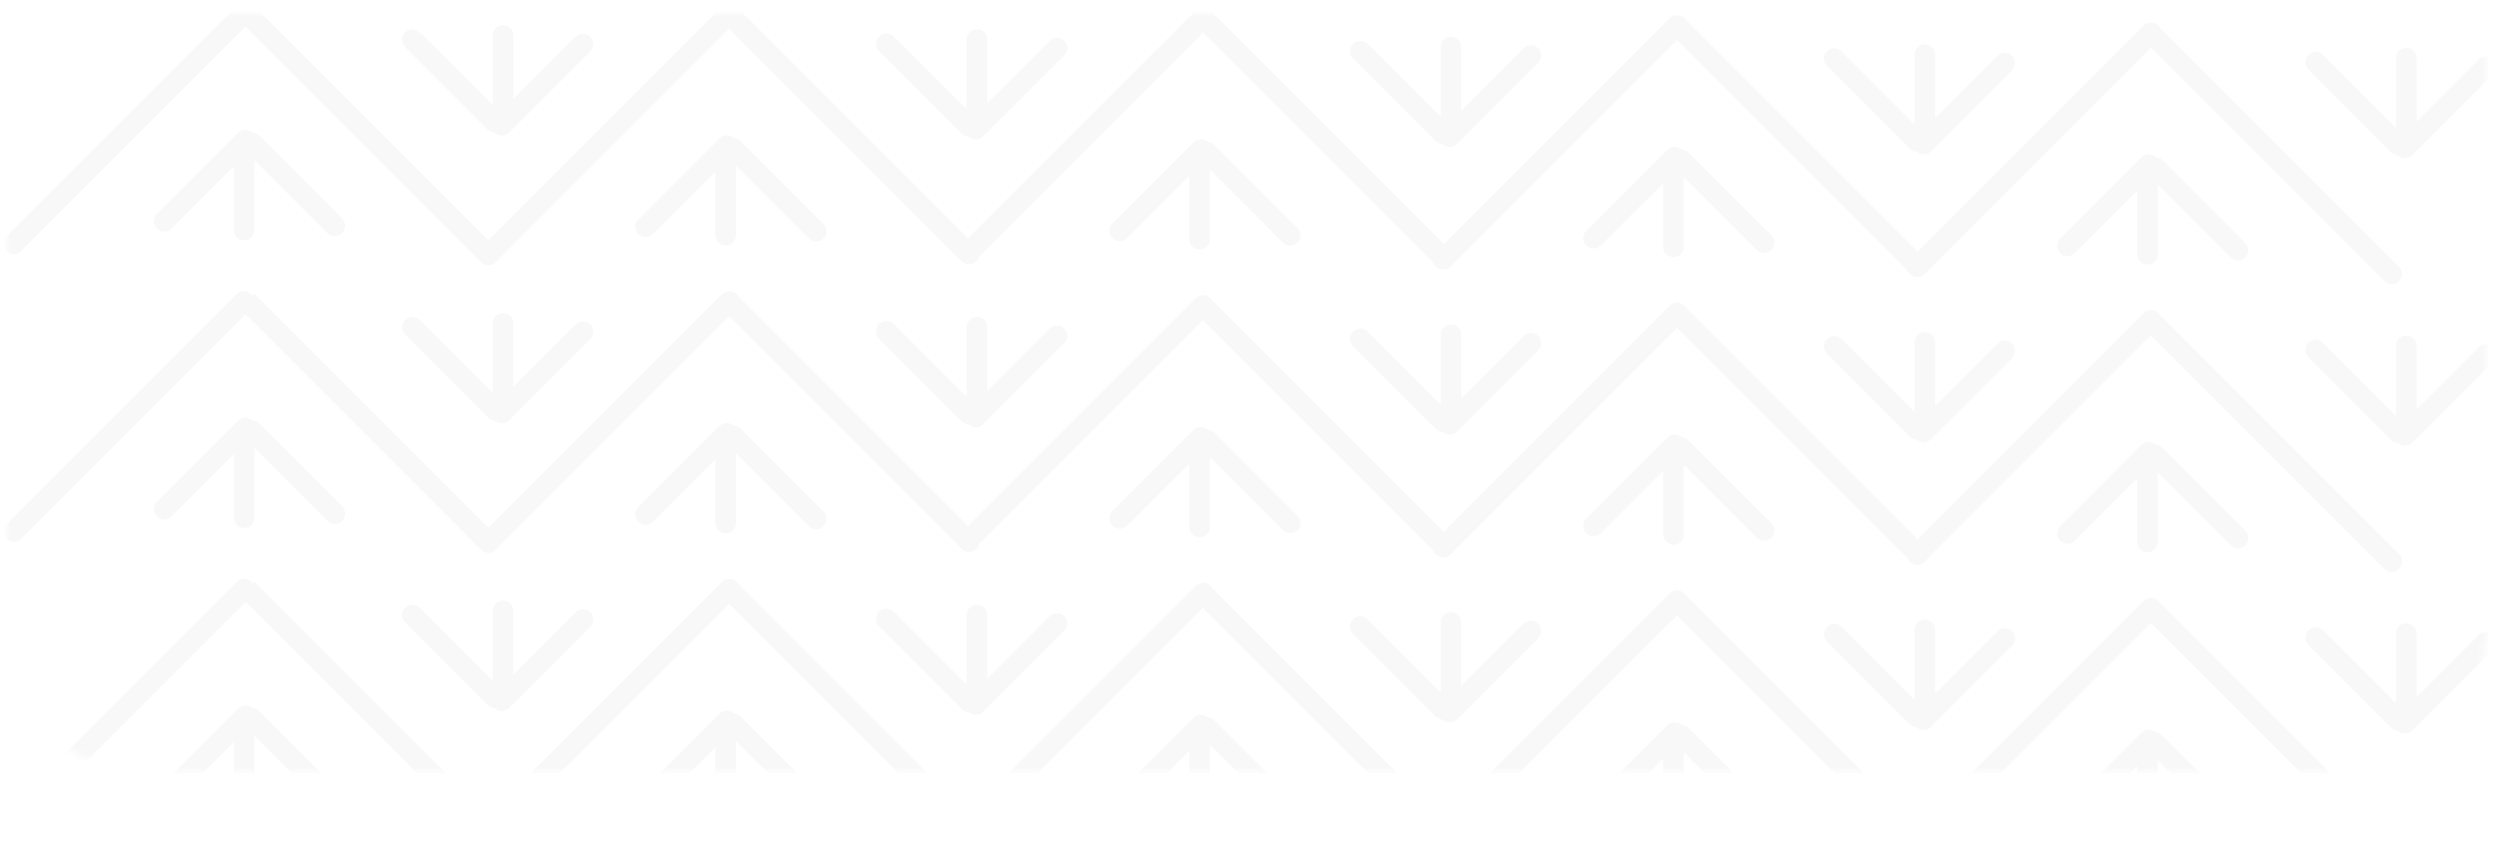 <svg width="363" height="125" viewBox="0 0 363 125" fill="none" xmlns="http://www.w3.org/2000/svg">
<mask id="mask0_10_609" style="mask-type:alpha" maskUnits="userSpaceOnUse" x="1" y="2" width="360" height="110">
<path d="M1 2H361V92C361 103.046 352.046 112 341 112H21C9.954 112 1 103.046 1 92V2Z" fill="#F86624"/>
</mask>
<g mask="url(#mask0_10_609)">
<g opacity="0.035">
<line x1="84.65" y1="6.406" x2="72.869" y2="18.188" stroke="#252A27" stroke-width="3" stroke-linecap="round"/>
<path d="M59.891 5.764L71.906 17.779" stroke="#252A27" stroke-width="3" stroke-linecap="round"/>
<line x1="73.043" y1="5.168" x2="73.043" y2="15.275" stroke="#252A27" stroke-width="3" stroke-linecap="round"/>
<line x1="2" y1="35.408" x2="35.407" y2="2" stroke="#252A27" stroke-width="3" stroke-linecap="round"/>
<path d="M69.876 38.072C70.462 38.658 71.412 38.658 71.998 38.072C72.584 37.487 72.584 36.537 71.998 35.951L69.876 38.072ZM38.014 1.967L36.953 0.906L34.832 3.028L35.892 4.088L38.014 1.967ZM71.998 35.951L38.014 1.967L35.892 4.088L69.876 38.072L71.998 35.951Z" fill="#252A27"/>
<path d="M70.846 34.924L69.785 35.984L71.907 38.106L72.967 37.045L70.846 34.924ZM106.951 3.061C107.537 2.475 107.537 1.525 106.951 0.94C106.366 0.354 105.416 0.354 104.83 0.94L106.951 3.061ZM72.967 37.045L106.951 3.061L104.83 0.94L70.846 34.924L72.967 37.045Z" fill="#252A27"/>
<path d="M139.66 37.949C140.246 38.535 141.196 38.535 141.781 37.949C142.367 37.364 142.367 36.414 141.781 35.828L139.66 37.949ZM107.92 1.967L106.86 0.906L104.738 3.028L105.799 4.088L107.92 1.967ZM141.781 35.828L107.92 1.967L105.799 4.088L139.66 37.949L141.781 35.828Z" fill="#252A27"/>
<line x1="23.846" y1="32.154" x2="35.627" y2="20.373" stroke="#252A27" stroke-width="3" stroke-linecap="round"/>
<path d="M48.605 32.797L36.59 20.782" stroke="#252A27" stroke-width="3" stroke-linecap="round"/>
<line x1="35.453" y1="33.391" x2="35.453" y2="23.283" stroke="#252A27" stroke-width="3" stroke-linecap="round"/>
<line x1="93.752" y1="32.929" x2="105.533" y2="21.148" stroke="#252A27" stroke-width="3" stroke-linecap="round"/>
<path d="M118.512 33.572L106.496 21.557" stroke="#252A27" stroke-width="3" stroke-linecap="round"/>
<line x1="105.36" y1="34.166" x2="105.36" y2="24.058" stroke="#252A27" stroke-width="3" stroke-linecap="round"/>
<line x1="153.465" y1="6.981" x2="141.684" y2="18.762" stroke="#252A27" stroke-width="3" stroke-linecap="round"/>
<path d="M128.705 6.338L140.721 18.353" stroke="#252A27" stroke-width="3" stroke-linecap="round"/>
<line x1="141.857" y1="5.742" x2="141.857" y2="15.85" stroke="#252A27" stroke-width="3" stroke-linecap="round"/>
<path d="M140.721 36.56L174.705 2.576" stroke="#252A27" stroke-width="3" stroke-linecap="round"/>
<path d="M208.597 38.651C209.183 39.236 210.133 39.236 210.719 38.651C211.305 38.065 211.305 37.115 210.719 36.529L208.597 38.651ZM176.735 2.545L175.674 1.484L173.553 3.606L174.613 4.666L176.735 2.545ZM210.719 36.529L176.735 2.545L174.613 4.666L208.597 38.651L210.719 36.529Z" fill="#252A27"/>
<line x1="162.567" y1="33.504" x2="174.348" y2="21.722" stroke="#252A27" stroke-width="3" stroke-linecap="round"/>
<path d="M187.326 34.147L175.311 22.131" stroke="#252A27" stroke-width="3" stroke-linecap="round"/>
<line x1="174.174" y1="34.74" x2="174.174" y2="24.633" stroke="#252A27" stroke-width="3" stroke-linecap="round"/>
<line x1="222.279" y1="8.069" x2="210.498" y2="19.85" stroke="#252A27" stroke-width="3" stroke-linecap="round"/>
<path d="M197.52 7.426L209.535 19.441" stroke="#252A27" stroke-width="3" stroke-linecap="round"/>
<line x1="210.672" y1="6.834" x2="210.672" y2="16.941" stroke="#252A27" stroke-width="3" stroke-linecap="round"/>
<path d="M209.535 37.652L243.519 3.668" stroke="#252A27" stroke-width="3" stroke-linecap="round"/>
<path d="M277.412 39.742C277.998 40.328 278.947 40.328 279.533 39.742C280.119 39.157 280.119 38.207 279.533 37.621L277.412 39.742ZM245.549 3.637L244.488 2.576L242.367 4.698L243.428 5.758L245.549 3.637ZM279.533 37.621L245.549 3.637L243.428 5.758L277.412 39.742L279.533 37.621Z" fill="#252A27"/>
<line x1="231.381" y1="34.593" x2="243.162" y2="22.812" stroke="#252A27" stroke-width="3" stroke-linecap="round"/>
<path d="M256.14 35.236L244.125 23.221" stroke="#252A27" stroke-width="3" stroke-linecap="round"/>
<line x1="242.988" y1="35.832" x2="242.988" y2="25.725" stroke="#252A27" stroke-width="3" stroke-linecap="round"/>
<line x1="291.094" y1="9.166" x2="279.312" y2="20.948" stroke="#252A27" stroke-width="3" stroke-linecap="round"/>
<path d="M266.334 8.523L278.349 20.539" stroke="#252A27" stroke-width="3" stroke-linecap="round"/>
<line x1="279.486" y1="7.928" x2="279.486" y2="18.035" stroke="#252A27" stroke-width="3" stroke-linecap="round"/>
<line x1="361" y1="9.682" x2="349.219" y2="21.463" stroke="#252A27" stroke-width="3" stroke-linecap="round"/>
<path d="M336.241 9.039L348.256 21.054" stroke="#252A27" stroke-width="3" stroke-linecap="round"/>
<line x1="349.393" y1="8.445" x2="349.393" y2="18.553" stroke="#252A27" stroke-width="3" stroke-linecap="round"/>
<path d="M278.349 38.744L312.333 4.76" stroke="#252A27" stroke-width="3" stroke-linecap="round"/>
<path d="M346.226 40.834C346.812 41.42 347.761 41.42 348.347 40.834C348.933 40.248 348.933 39.299 348.347 38.713L346.226 40.834ZM314.363 4.729L313.303 3.668L311.181 5.789L312.242 6.85L314.363 4.729ZM348.347 38.713L314.363 4.729L312.242 6.85L346.226 40.834L348.347 38.713Z" fill="#252A27"/>
<line x1="300.195" y1="35.689" x2="311.976" y2="23.908" stroke="#252A27" stroke-width="3" stroke-linecap="round"/>
<path d="M324.955 36.332L312.939 24.317" stroke="#252A27" stroke-width="3" stroke-linecap="round"/>
<line x1="311.803" y1="36.924" x2="311.803" y2="26.816" stroke="#252A27" stroke-width="3" stroke-linecap="round"/>
</g>
<g opacity="0.035">
<line x1="84.65" y1="48.18" x2="72.869" y2="59.961" stroke="#252A27" stroke-width="3" stroke-linecap="round"/>
<path d="M59.891 47.537L71.906 59.552" stroke="#252A27" stroke-width="3" stroke-linecap="round"/>
<line x1="73.043" y1="46.941" x2="73.043" y2="57.049" stroke="#252A27" stroke-width="3" stroke-linecap="round"/>
<line x1="2" y1="77.181" x2="35.407" y2="43.774" stroke="#252A27" stroke-width="3" stroke-linecap="round"/>
<path d="M69.876 79.846C70.462 80.432 71.412 80.432 71.998 79.846C72.584 79.26 72.584 78.31 71.998 77.725L69.876 79.846ZM38.014 43.74L36.953 42.68L34.832 44.801L35.892 45.862L38.014 43.74ZM71.998 77.725L38.014 43.74L35.892 45.862L69.876 79.846L71.998 77.725Z" fill="#252A27"/>
<path d="M70.846 76.697L69.785 77.758L71.907 79.879L72.967 78.819L70.846 76.697ZM106.951 44.834C107.537 44.249 107.537 43.299 106.951 42.713C106.366 42.127 105.416 42.127 104.83 42.713L106.951 44.834ZM72.967 78.819L106.951 44.834L104.83 42.713L70.846 76.697L72.967 78.819Z" fill="#252A27"/>
<path d="M139.66 79.723C140.246 80.309 141.196 80.309 141.781 79.723C142.367 79.137 142.367 78.187 141.781 77.601L139.66 79.723ZM107.92 43.74L106.86 42.68L104.738 44.801L105.799 45.862L107.92 43.74ZM141.781 77.601L107.92 43.74L105.799 45.862L139.66 79.723L141.781 77.601Z" fill="#252A27"/>
<line x1="23.846" y1="73.927" x2="35.627" y2="62.146" stroke="#252A27" stroke-width="3" stroke-linecap="round"/>
<path d="M48.605 74.57L36.59 62.555" stroke="#252A27" stroke-width="3" stroke-linecap="round"/>
<line x1="35.453" y1="75.164" x2="35.453" y2="65.057" stroke="#252A27" stroke-width="3" stroke-linecap="round"/>
<line x1="93.752" y1="74.703" x2="105.533" y2="62.922" stroke="#252A27" stroke-width="3" stroke-linecap="round"/>
<path d="M118.512 75.346L106.496 63.331" stroke="#252A27" stroke-width="3" stroke-linecap="round"/>
<line x1="105.36" y1="75.939" x2="105.36" y2="65.832" stroke="#252A27" stroke-width="3" stroke-linecap="round"/>
<line x1="153.465" y1="48.754" x2="141.684" y2="60.535" stroke="#252A27" stroke-width="3" stroke-linecap="round"/>
<path d="M128.705 48.111L140.721 60.127" stroke="#252A27" stroke-width="3" stroke-linecap="round"/>
<line x1="141.857" y1="47.516" x2="141.857" y2="57.623" stroke="#252A27" stroke-width="3" stroke-linecap="round"/>
<path d="M140.721 78.334L174.705 44.35" stroke="#252A27" stroke-width="3" stroke-linecap="round"/>
<path d="M208.597 80.424C209.183 81.01 210.133 81.01 210.719 80.424C211.305 79.838 211.305 78.888 210.719 78.303L208.597 80.424ZM176.735 44.319L175.674 43.258L173.553 45.379L174.613 46.44L176.735 44.319ZM210.719 78.303L176.735 44.319L174.613 46.44L208.597 80.424L210.719 78.303Z" fill="#252A27"/>
<line x1="162.567" y1="75.277" x2="174.348" y2="63.496" stroke="#252A27" stroke-width="3" stroke-linecap="round"/>
<path d="M187.326 75.92L175.311 63.905" stroke="#252A27" stroke-width="3" stroke-linecap="round"/>
<line x1="174.174" y1="76.514" x2="174.174" y2="66.406" stroke="#252A27" stroke-width="3" stroke-linecap="round"/>
<line x1="222.279" y1="49.842" x2="210.498" y2="61.623" stroke="#252A27" stroke-width="3" stroke-linecap="round"/>
<path d="M197.52 49.199L209.535 61.214" stroke="#252A27" stroke-width="3" stroke-linecap="round"/>
<line x1="210.672" y1="48.607" x2="210.672" y2="58.715" stroke="#252A27" stroke-width="3" stroke-linecap="round"/>
<path d="M209.535 79.426L243.519 45.442" stroke="#252A27" stroke-width="3" stroke-linecap="round"/>
<path d="M277.412 81.516C277.998 82.102 278.947 82.102 279.533 81.516C280.119 80.93 280.119 79.98 279.533 79.394L277.412 81.516ZM245.549 45.41L244.488 44.35L242.367 46.471L243.428 47.532L245.549 45.41ZM279.533 79.394L245.549 45.41L243.428 47.532L277.412 81.516L279.533 79.394Z" fill="#252A27"/>
<line x1="231.381" y1="76.367" x2="243.162" y2="64.586" stroke="#252A27" stroke-width="3" stroke-linecap="round"/>
<path d="M256.14 77.01L244.125 64.995" stroke="#252A27" stroke-width="3" stroke-linecap="round"/>
<line x1="242.988" y1="77.606" x2="242.988" y2="67.498" stroke="#252A27" stroke-width="3" stroke-linecap="round"/>
<line x1="291.094" y1="50.94" x2="279.312" y2="62.721" stroke="#252A27" stroke-width="3" stroke-linecap="round"/>
<path d="M266.334 50.297L278.349 62.312" stroke="#252A27" stroke-width="3" stroke-linecap="round"/>
<line x1="279.486" y1="49.701" x2="279.486" y2="59.809" stroke="#252A27" stroke-width="3" stroke-linecap="round"/>
<line x1="361" y1="51.455" x2="349.219" y2="63.236" stroke="#252A27" stroke-width="3" stroke-linecap="round"/>
<path d="M336.241 50.812L348.256 62.828" stroke="#252A27" stroke-width="3" stroke-linecap="round"/>
<line x1="349.393" y1="50.219" x2="349.393" y2="60.326" stroke="#252A27" stroke-width="3" stroke-linecap="round"/>
<path d="M278.349 80.518L312.333 46.533" stroke="#252A27" stroke-width="3" stroke-linecap="round"/>
<path d="M346.226 82.608C346.812 83.193 347.761 83.193 348.347 82.608C348.933 82.022 348.933 81.072 348.347 80.486L346.226 82.608ZM314.363 46.502L313.303 45.441L311.181 47.563L312.242 48.623L314.363 46.502ZM348.347 80.486L314.363 46.502L312.242 48.623L346.226 82.608L348.347 80.486Z" fill="#252A27"/>
<line x1="300.195" y1="77.463" x2="311.976" y2="65.681" stroke="#252A27" stroke-width="3" stroke-linecap="round"/>
<path d="M324.955 78.106L312.939 66.09" stroke="#252A27" stroke-width="3" stroke-linecap="round"/>
<line x1="311.803" y1="78.697" x2="311.803" y2="68.59" stroke="#252A27" stroke-width="3" stroke-linecap="round"/>
</g>
<g opacity="0.035">
<line x1="84.65" y1="89.953" x2="72.869" y2="101.734" stroke="#252A27" stroke-width="3" stroke-linecap="round"/>
<path d="M59.891 89.31L71.906 101.326" stroke="#252A27" stroke-width="3" stroke-linecap="round"/>
<line x1="73.043" y1="88.715" x2="73.043" y2="98.822" stroke="#252A27" stroke-width="3" stroke-linecap="round"/>
<line x1="2" y1="118.955" x2="35.407" y2="85.547" stroke="#252A27" stroke-width="3" stroke-linecap="round"/>
<path d="M69.876 121.619C70.462 122.205 71.412 122.205 71.998 121.619C72.584 121.033 72.584 120.084 71.998 119.498L69.876 121.619ZM38.014 85.514L36.953 84.453L34.832 86.575L35.892 87.635L38.014 85.514ZM71.998 119.498L38.014 85.514L35.892 87.635L69.876 121.619L71.998 119.498Z" fill="#252A27"/>
<path d="M70.846 118.471L69.785 119.531L71.907 121.653L72.967 120.592L70.846 118.471ZM106.951 86.608C107.537 86.022 107.537 85.072 106.951 84.487C106.366 83.901 105.416 83.901 104.83 84.487L106.951 86.608ZM72.967 120.592L106.951 86.608L104.83 84.487L70.846 118.471L72.967 120.592Z" fill="#252A27"/>
<path d="M139.66 121.496C140.246 122.082 141.196 122.082 141.781 121.496C142.367 120.91 142.367 119.961 141.781 119.375L139.66 121.496ZM107.92 85.514L106.86 84.453L104.738 86.575L105.799 87.635L107.92 85.514ZM141.781 119.375L107.92 85.514L105.799 87.635L139.66 121.496L141.781 119.375Z" fill="#252A27"/>
<line x1="23.846" y1="115.701" x2="35.627" y2="103.92" stroke="#252A27" stroke-width="3" stroke-linecap="round"/>
<path d="M48.605 116.344L36.59 104.329" stroke="#252A27" stroke-width="3" stroke-linecap="round"/>
<line x1="35.453" y1="116.938" x2="35.453" y2="106.83" stroke="#252A27" stroke-width="3" stroke-linecap="round"/>
<line x1="93.752" y1="116.476" x2="105.533" y2="104.695" stroke="#252A27" stroke-width="3" stroke-linecap="round"/>
<path d="M118.512 117.119L106.496 105.104" stroke="#252A27" stroke-width="3" stroke-linecap="round"/>
<line x1="105.36" y1="117.713" x2="105.36" y2="107.605" stroke="#252A27" stroke-width="3" stroke-linecap="round"/>
<line x1="153.465" y1="90.528" x2="141.684" y2="102.309" stroke="#252A27" stroke-width="3" stroke-linecap="round"/>
<path d="M128.705 89.885L140.721 101.9" stroke="#252A27" stroke-width="3" stroke-linecap="round"/>
<line x1="141.857" y1="89.289" x2="141.857" y2="99.397" stroke="#252A27" stroke-width="3" stroke-linecap="round"/>
<path d="M140.721 120.107L174.705 86.123" stroke="#252A27" stroke-width="3" stroke-linecap="round"/>
<path d="M208.597 122.197C209.183 122.783 210.133 122.783 210.719 122.197C211.305 121.612 211.305 120.662 210.719 120.076L208.597 122.197ZM176.735 86.092L175.674 85.031L173.553 87.153L174.613 88.213L176.735 86.092ZM210.719 120.076L176.735 86.092L174.613 88.213L208.597 122.197L210.719 120.076Z" fill="#252A27"/>
<line x1="162.567" y1="117.051" x2="174.348" y2="105.269" stroke="#252A27" stroke-width="3" stroke-linecap="round"/>
<path d="M187.326 117.693L175.311 105.678" stroke="#252A27" stroke-width="3" stroke-linecap="round"/>
<line x1="174.174" y1="118.287" x2="174.174" y2="108.18" stroke="#252A27" stroke-width="3" stroke-linecap="round"/>
<line x1="222.279" y1="91.615" x2="210.498" y2="103.397" stroke="#252A27" stroke-width="3" stroke-linecap="round"/>
<path d="M197.52 90.972L209.535 102.988" stroke="#252A27" stroke-width="3" stroke-linecap="round"/>
<line x1="210.672" y1="90.381" x2="210.672" y2="100.488" stroke="#252A27" stroke-width="3" stroke-linecap="round"/>
<path d="M209.535 121.199L243.519 87.215" stroke="#252A27" stroke-width="3" stroke-linecap="round"/>
<path d="M277.412 123.289C277.998 123.875 278.947 123.875 279.533 123.289C280.119 122.703 280.119 121.754 279.533 121.168L277.412 123.289ZM245.549 87.184L244.488 86.123L242.367 88.245L243.428 89.305L245.549 87.184ZM279.533 121.168L245.549 87.184L243.428 89.305L277.412 123.289L279.533 121.168Z" fill="#252A27"/>
<line x1="231.381" y1="118.14" x2="243.162" y2="106.359" stroke="#252A27" stroke-width="3" stroke-linecap="round"/>
<path d="M256.14 118.783L244.125 106.768" stroke="#252A27" stroke-width="3" stroke-linecap="round"/>
<line x1="242.988" y1="119.379" x2="242.988" y2="109.271" stroke="#252A27" stroke-width="3" stroke-linecap="round"/>
<line x1="291.094" y1="92.713" x2="279.312" y2="104.494" stroke="#252A27" stroke-width="3" stroke-linecap="round"/>
<path d="M266.334 92.07L278.349 104.085" stroke="#252A27" stroke-width="3" stroke-linecap="round"/>
<line x1="279.486" y1="91.474" x2="279.486" y2="101.582" stroke="#252A27" stroke-width="3" stroke-linecap="round"/>
<line x1="361" y1="93.229" x2="349.219" y2="105.01" stroke="#252A27" stroke-width="3" stroke-linecap="round"/>
<path d="M336.241 92.586L348.256 104.601" stroke="#252A27" stroke-width="3" stroke-linecap="round"/>
<line x1="349.393" y1="91.992" x2="349.393" y2="102.099" stroke="#252A27" stroke-width="3" stroke-linecap="round"/>
<path d="M278.349 122.291L312.333 88.307" stroke="#252A27" stroke-width="3" stroke-linecap="round"/>
<path d="M346.226 124.381C346.812 124.967 347.761 124.967 348.347 124.381C348.933 123.795 348.933 122.845 348.347 122.26L346.226 124.381ZM314.363 88.276L313.303 87.215L311.181 89.336L312.242 90.397L314.363 88.276ZM348.347 122.26L314.363 88.276L312.242 90.397L346.226 124.381L348.347 122.26Z" fill="#252A27"/>
<line x1="300.195" y1="119.236" x2="311.976" y2="107.455" stroke="#252A27" stroke-width="3" stroke-linecap="round"/>
<path d="M324.955 119.879L312.939 107.864" stroke="#252A27" stroke-width="3" stroke-linecap="round"/>
<line x1="311.803" y1="120.471" x2="311.803" y2="110.363" stroke="#252A27" stroke-width="3" stroke-linecap="round"/>
</g>
</g>
</svg>
